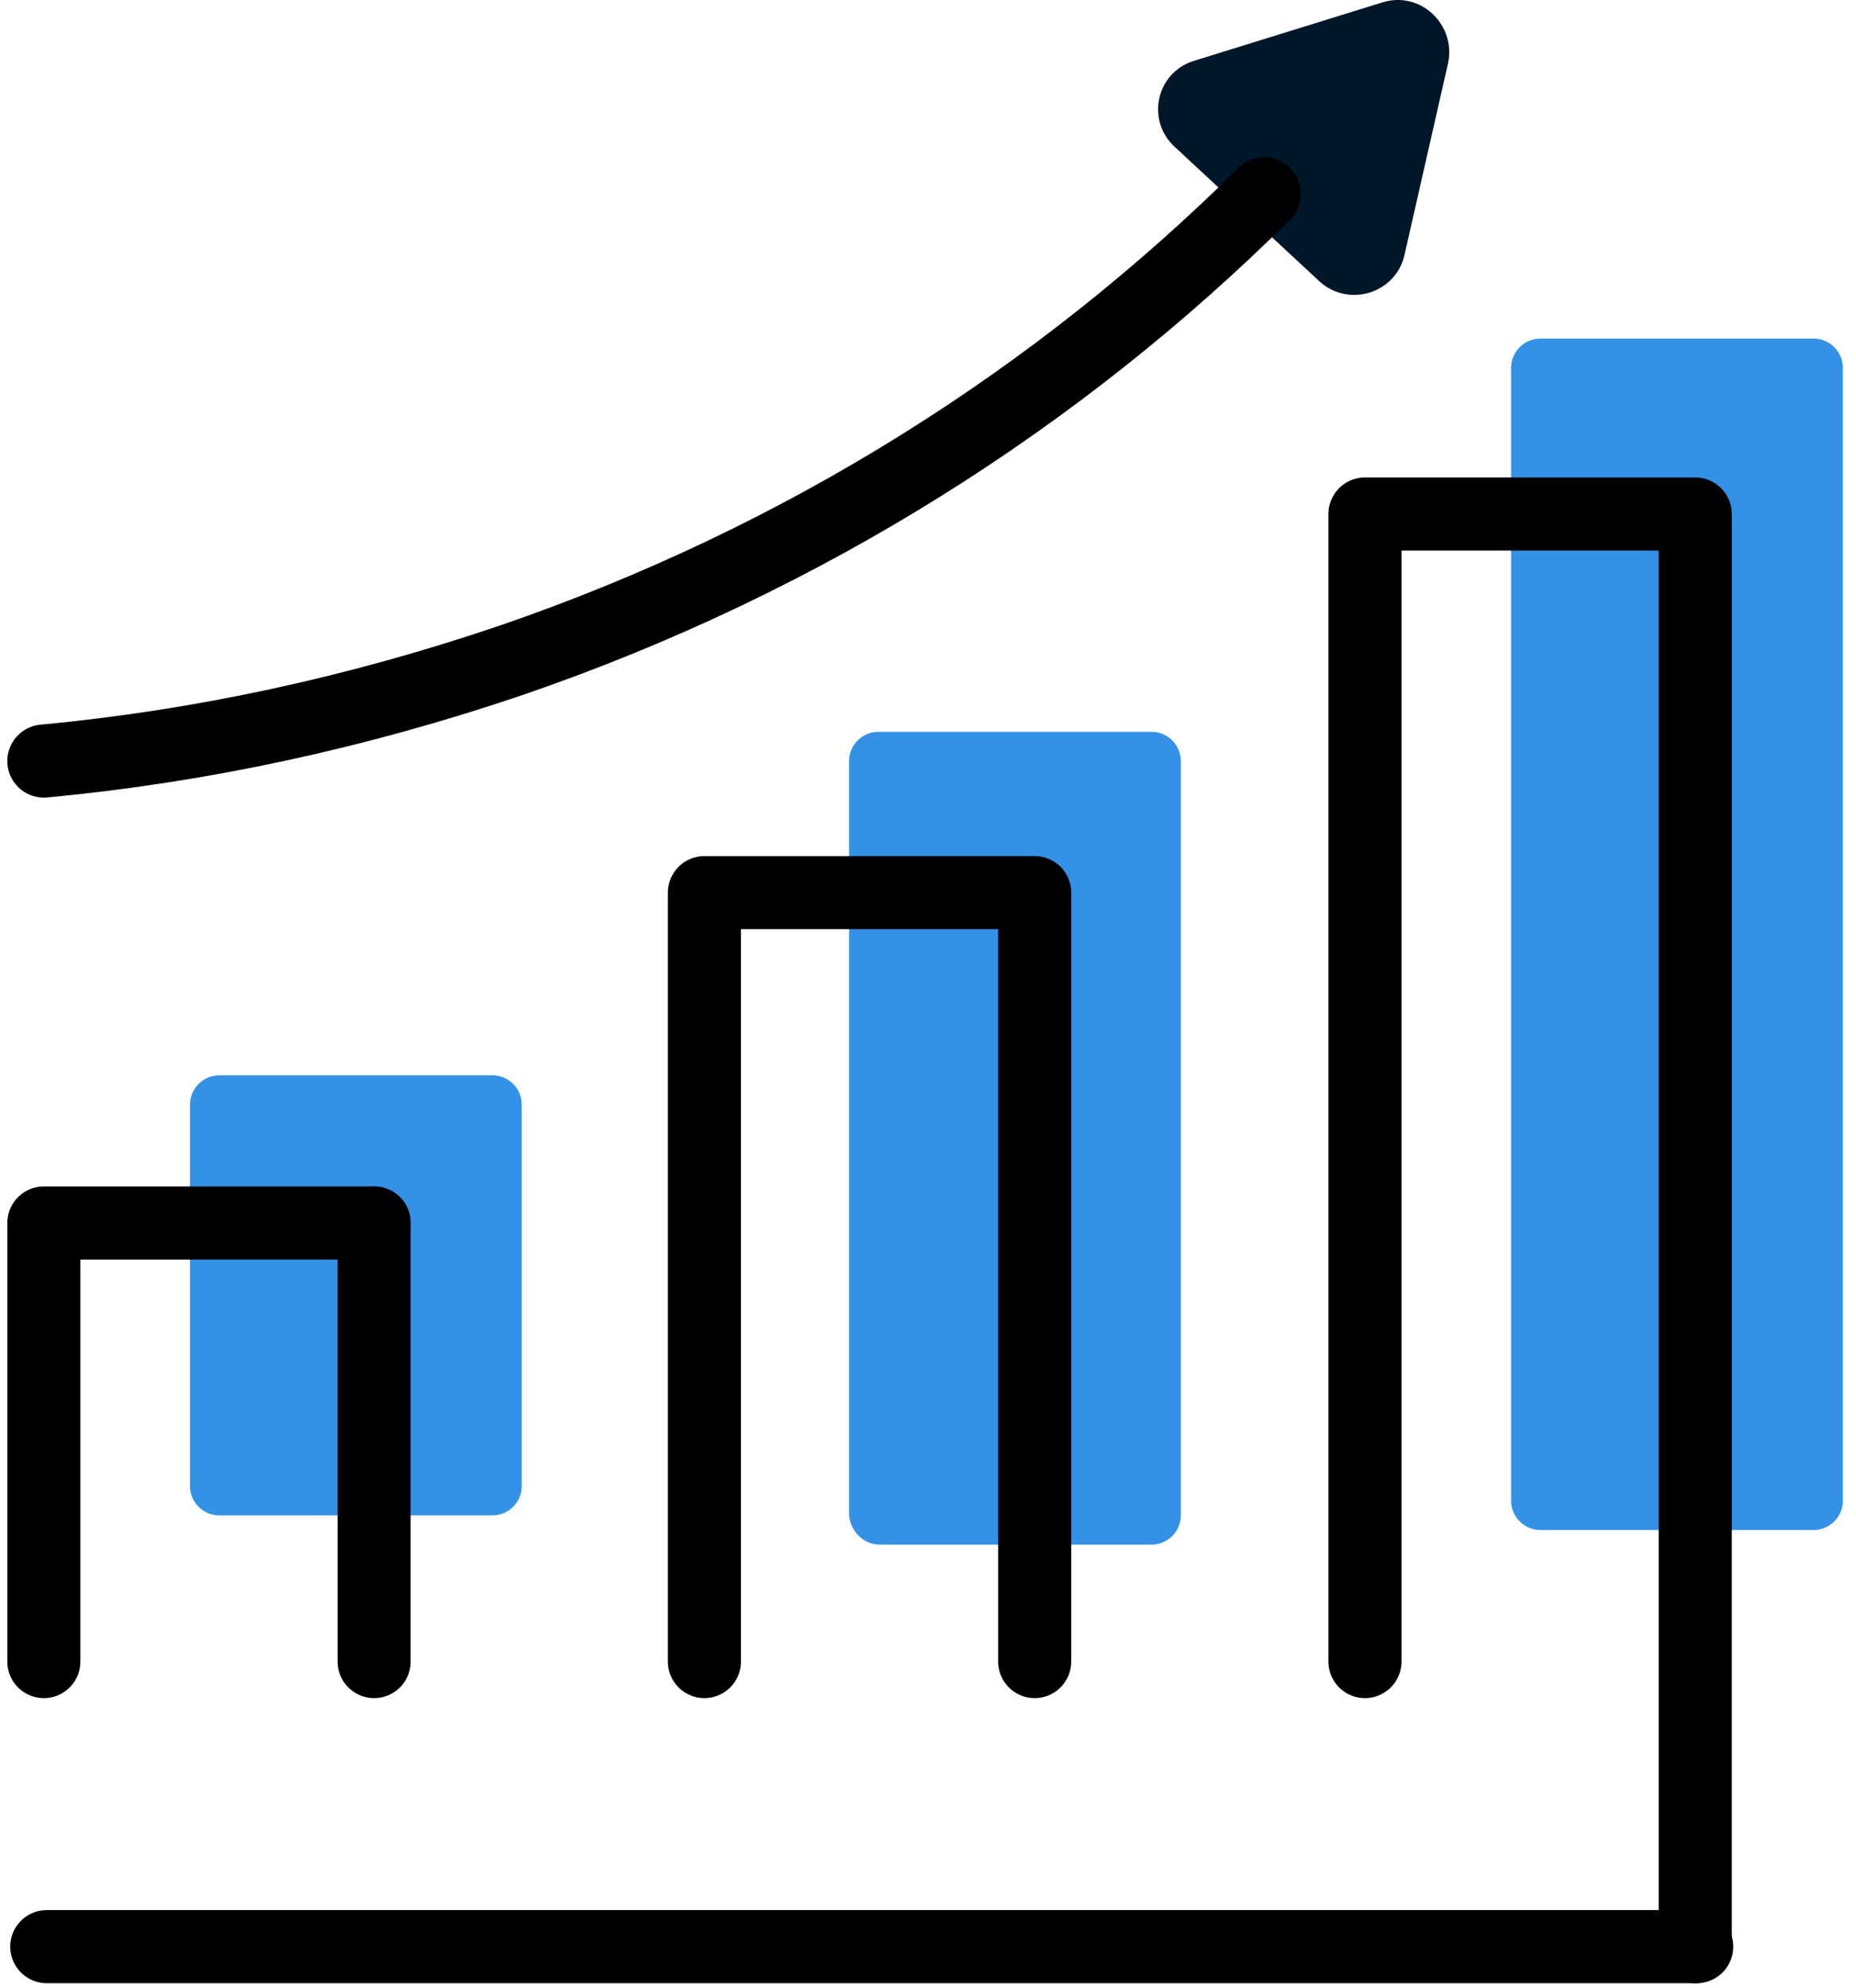 <svg width="127" height="136" viewBox="0 0 127 136" fill="none" xmlns="http://www.w3.org/2000/svg">
  <path
    d="M105.4 104.662H124.1C125.2 104.662 126.1 103.762 126.1 102.662V25.162C126.1 24.062 125.2 23.162 124.1 23.162H105.4C104.3 23.162 103.4 24.062 103.4 25.162V102.662C103.4 103.762 104.3 104.662 105.4 104.662Z"
    fill="#3391E7" />
  <path
    d="M60.2 105.662H78.8C79.9 105.662 80.8 104.762 80.8 103.662V52.062C80.8 50.962 79.9 50.062 78.8 50.062H60.1C59 50.062 58.1 50.962 58.1 52.062V103.662C58.2 104.762 59.1 105.662 60.2 105.662Z"
    fill="#3391E7" />
  <path
    d="M15 103.662H33.7C34.8 103.662 35.7 102.762 35.7 101.662V75.561C35.7 74.462 34.8 73.561 33.7 73.561H15C13.9 73.561 13 74.462 13 75.561V101.662C13 102.762 13.9 103.662 15 103.662Z"
    fill="#3391E7" />
  <path d="M25.6 113.662V83.662" stroke="black" stroke-width="5" stroke-miterlimit="10"
    stroke-linecap="round" stroke-linejoin="round" />
  <path d="M25.6 83.662H3V113.662" stroke="black" stroke-width="5" stroke-miterlimit="10"
    stroke-linecap="round" stroke-linejoin="round" />
  <path d="M70.8 113.662V61.062H48.2V113.662" stroke="black" stroke-width="5"
    stroke-miterlimit="10" stroke-linecap="round" stroke-linejoin="round" />
  <path d="M116 133.162V60.562V35.162H93.4V113.662" stroke="black" stroke-width="5"
    stroke-miterlimit="10" stroke-linecap="round" stroke-linejoin="round" />
  <path
    d="M94.6 0.161L81.7 4.161C79.1 4.961 78.4 8.261 80.4 10.061L90.3 19.261C92.3 21.061 95.5 20.061 96.1 17.461L99.1 4.261C99.6 1.661 97.2 -0.639 94.6 0.161Z"
    fill="#001629" />
  <path d="M86.5 13.261C72.5 27.161 55.1 38.261 35 45.161C24.4 48.761 13.7 51.061 3 52.061"
    stroke="black" stroke-width="5" stroke-miterlimit="10" stroke-linecap="round"
    stroke-linejoin="round" />
  <path d="M116.1 133.162H3.2" stroke="black" stroke-width="5" stroke-miterlimit="10"
    stroke-linecap="round" stroke-linejoin="round" />
</svg>